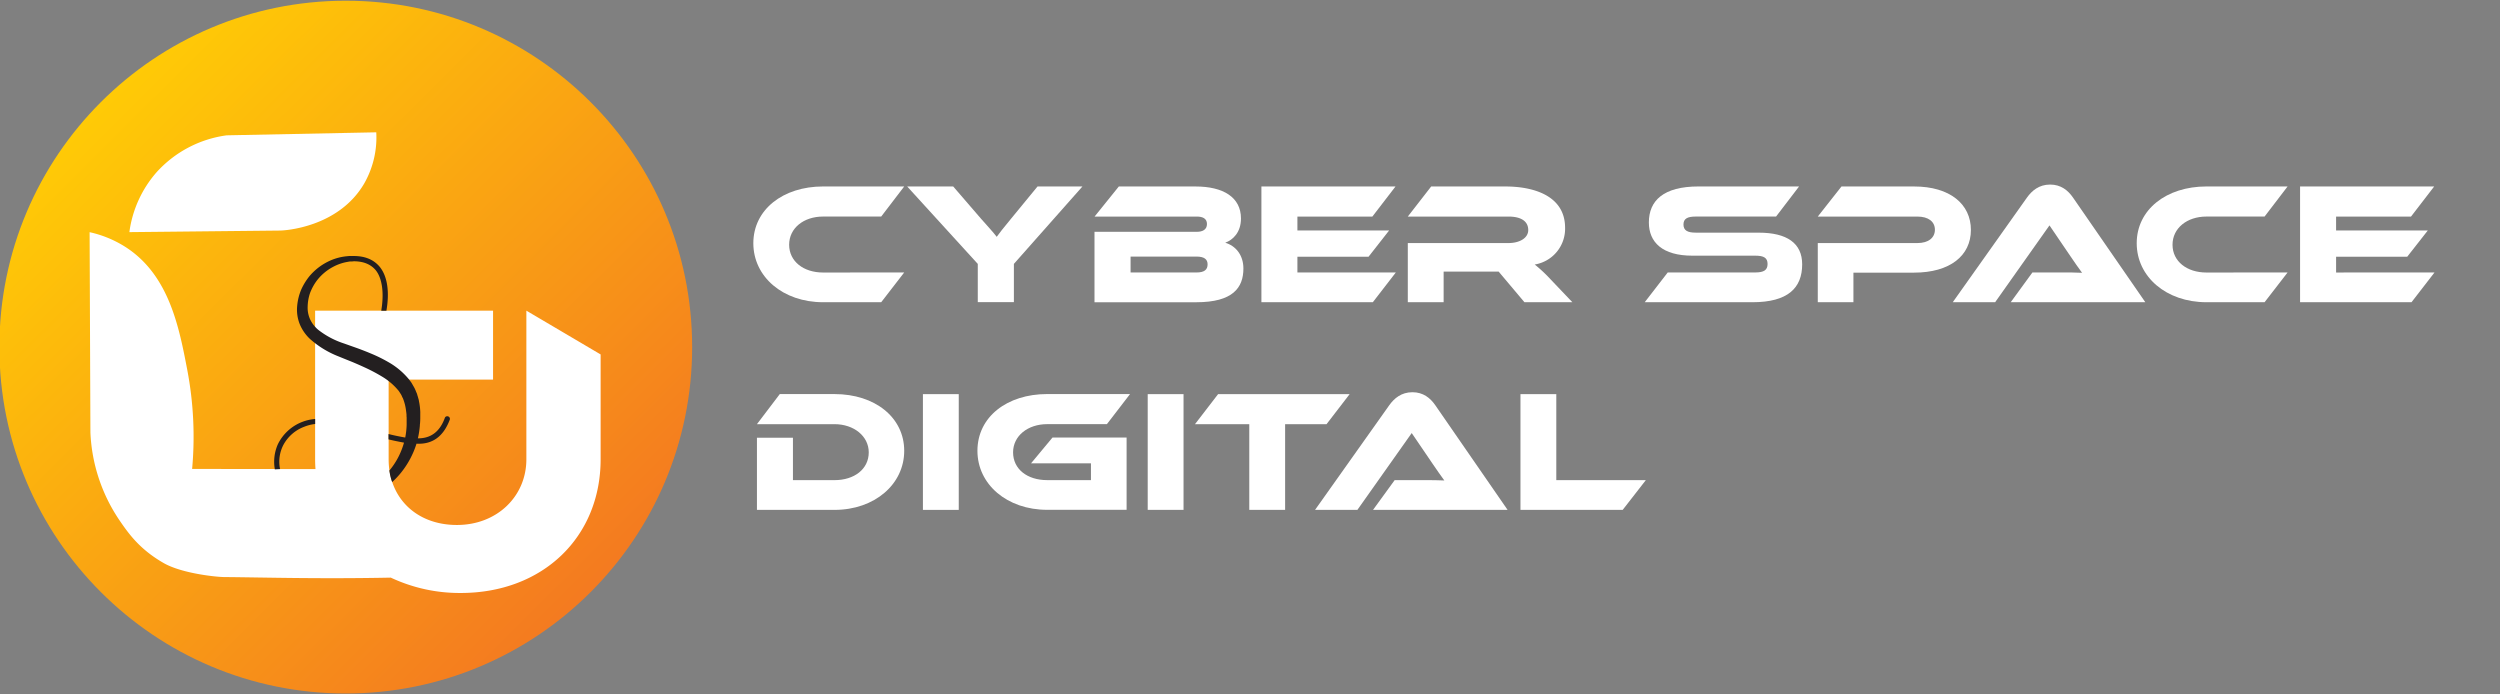 <svg id="Navbar" xmlns="http://www.w3.org/2000/svg" xmlns:xlink="http://www.w3.org/1999/xlink" viewBox="0 0 1080 300"><rect x="0" y="0" width="1080" height="300" fill="#808080" stroke="none"/><defs><style>.cls-1{fill:#fff;}.cls-2{fill:url(#New_Gradient_Swatch_1);}.cls-3{fill:#231f20;}</style><linearGradient id="New_Gradient_Swatch_1" x1="4.35" y1="4.43" x2="293.48" y2="294.55" gradientUnits="userSpaceOnUse"><stop offset="0.14" stop-color="#ffca06"/><stop offset="0.87" stop-color="#f47a20"/></linearGradient></defs><path class="cls-1" d="M390.62,117.7l-9.94,12.86H355.57c-17.35,0-30.13-11-30.13-25.49s12.78-24.52,30.13-24.52h35.05l-9.94,13H355.57c-8.38,0-14.66,5-14.66,12.18s6.21,12,14.66,12Z"/><path class="cls-1" d="M467.62,80.55,438,114v16.52H422.4V114L391.9,80.55h19.88l12,13.91c1.56,1.79,5.75,6.35,6.8,7.85,1-1.42,2.69-3.59,6.28-7.93l11.36-13.83Z"/><path class="cls-1" d="M537.15,116c0,8.29-4.56,14.57-20.33,14.57h-44V100.14h44.26c2.24,0,4.33-.82,4.33-3.37s-2.16-3.21-4.33-3.21H472.86l10.47-13h33.11c12,0,19.66,4.64,19.66,13.83,0,5.91-3.36,9.2-6.8,10.47C533.64,106.12,537.15,110,537.15,116Zm-48.74-5.16v6.87h28.48c3.37,0,4.79-1.19,4.79-3.51,0-2.17-1.42-3.36-4.79-3.36Z"/><path class="cls-1" d="M603,117.7l-9.94,12.86H544.93v-50h57.93l-10,13H560.48v6H600.1l-8.9,11.36H560.48v6.8Z"/><path class="cls-1" d="M679.26,130.56h-20.7l-11.14-13.23H623.65v13.23H608.17V105h43.51c4.79,0,8.52-2.17,8.52-5.61,0-3.89-3.21-5.83-8.52-5.83H608.17l10.1-13h32.14c11.36,0,25.71,3.59,25.71,17.87A15.66,15.66,0,0,1,663,114.27a63.73,63.73,0,0,1,7,6.57Z"/><path class="cls-1" d="M759.78,100.51c12.19,0,18.76,4.56,18.76,13.68,0,10.24-6.2,16.37-21.45,16.37H710.52l9.94-12.86h37.83c3.66,0,5.3-1,5.3-3.66s-1.64-3.59-5.3-3.59H731.08c-12.86,0-18.77-5.75-18.77-14.35,0-9.42,6.28-15.55,21.46-15.55H777.2l-9.94,13H732.57c-3.59,0-5.31.9-5.31,3.44s1.72,3.51,5.31,3.51Z"/><path class="cls-1" d="M826.84,117.78H800.68v12.78h-15.4V105h43.05c4.79,0,7.55-2.32,7.55-5.76s-2.76-5.68-7.55-5.68H785.28l10.24-13h31.39c15.48,0,24.52,7.63,24.52,18.77S842.39,117.78,826.84,117.78Z"/><path class="cls-1" d="M868.63,130.56,878,117.7h12.55c3,0,6.51,0,8.9.15-1.35-1.79-3.44-4.85-5.08-7.25l-9-13.23L861.9,130.56H843.59l32.07-45.22c2.09-2.92,5.16-5.61,10-5.61,4.64,0,7.7,2.47,9.87,5.61l31.25,45.22Z"/><path class="cls-1" d="M988.24,117.7l-9.94,12.86H953.18c-17.34,0-30.12-11-30.12-25.49s12.78-24.52,30.12-24.52h35.06l-9.94,13H953.18c-8.37,0-14.65,5-14.65,12.18s6.21,12,14.65,12Z"/><path class="cls-1" d="M1051.71,117.7l-9.94,12.86H993.63v-50h57.93l-10,13h-32.37v6h39.62l-8.9,11.36h-30.72v6.8Z"/><path class="cls-1" d="M360.5,220.27H327V189.1h15.55v18.32H360.5c8.6,0,14.8-4.79,14.8-12,0-7-6.43-12.18-14.8-12.18H327l9.87-13H360.5c17.49,0,30.12,10.09,30.12,24.52S377.84,220.27,360.5,220.27Z"/><path class="cls-1" d="M414.18,220.27H398.7v-50h15.48Z"/><path class="cls-1" d="M454.69,189h32v31.24H452.38c-17.35,0-30.13-11-30.13-25.49,0-14.65,12.78-24.52,30.13-24.52h35.8l-10,13H452.38c-8.38,0-14.73,5.08-14.73,12.18,0,7.26,6.13,12,14.73,12h18.91v-7.26H445.42Z"/><path class="cls-1" d="M511.29,220.27H495.81v-50h15.48Z"/><path class="cls-1" d="M583.05,170.26l-10,13H555.17v37H539.69v-37H516.22l10-13Z"/><path class="cls-1" d="M593.15,220.27l9.34-12.85h12.56c3,0,6.5,0,8.9.14-1.35-1.79-3.44-4.85-5.09-7.25l-9-13.23-23.47,33.19H568.1l32.07-45.22c2.1-2.92,5.16-5.61,10-5.61,4.64,0,7.7,2.47,9.87,5.61l31.24,45.22Z"/><path class="cls-1" d="M711,207.42l-10,12.85H656.84v-50h15.48v37.16Z"/><circle id="background" class="cls-2" cx="149.37" cy="149.95" r="149.64"/><path class="cls-1" d="M227.39,134.2v64.21c0,16.06-12.72,28.38-30,28.38-17.7,0-29.5-11.89-29.5-28.38V164H213V134.2H136.13v64.21c0,1.43.06,2.83.16,4.23L83,202.58A154,154,0,0,0,80.94,160c-3.5-18.31-7.72-40.45-25.82-52.7a48,48,0,0,0-16.41-7q.18,43.27.35,86.56a73,73,0,0,0,12.51,37.84c4,5.86,8.79,12.63,19.22,18.59,7.88,4.48,22.8,6,26.21,6,16.56.13,40.69.87,71.82.24A69.88,69.88,0,0,0,199,256.17c35.58,0,60.47-24.22,60.47-57.76V153.12Z"/><path class="cls-1" d="M157.34,79.27a40.23,40.23,0,0,0,5.21-22.11l-64.61,1.3a49.77,49.77,0,0,0-30.34,16,49.09,49.09,0,0,0-11.71,25.82l65-.68C122.94,99.62,146.25,98.26,157.34,79.27Z"/><path class="cls-3" d="M120,192a18.64,18.64,0,0,0-1.3,10.57c0,.07,0,.14,0,.21l2.3-.14c0-.12-.07-.29-.11-.49a15.76,15.76,0,0,1,1.45-9.79,17,17,0,0,1,9.08-8,18.45,18.45,0,0,1,4.72-1.2V181a19.77,19.77,0,0,0-5.56,1.26A19.51,19.51,0,0,0,120,192Z"/><path class="cls-3" d="M194.23,180.42a1.09,1.09,0,0,0-.68-.55,1.13,1.13,0,0,0-.85.06,1.08,1.08,0,0,0-.55.65q-3.24,8.86-11.62,8.78a39.1,39.1,0,0,0,.85-5.46c0-.25,0-.49.05-.72.09-.93.13-1.88.13-2.84v-1.77a5.79,5.79,0,0,0,0-.61c0-.41-.06-.81-.07-1.2a28,28,0,0,0-.38-2.86c-.05-.22-.09-.44-.13-.67a5.58,5.58,0,0,0-.29-1.19,5.11,5.11,0,0,1-.13-.53c-.07-.2-.14-.38-.19-.56a7.56,7.56,0,0,0-.34-1.11c-.15-.32-.28-.63-.4-.93a13.65,13.65,0,0,0-1.09-2.2c-.28-.5-.57-1-.85-1.46-.21-.3-.43-.6-.66-.88a4.41,4.41,0,0,1-.29-.4,31.65,31.65,0,0,0-7.91-6.92,64.07,64.07,0,0,0-8.84-4.43c-1.73-.73-3.56-1.44-5.49-2.15l-5.92-2.1a36.22,36.22,0,0,1-11-5.81,13.14,13.14,0,0,1-3.56-4.51,12,12,0,0,1-1.11-5.6,19.71,19.71,0,0,1,1-5.78,21.94,21.94,0,0,1,2.63-5,21.32,21.32,0,0,1,7.37-6.39,20.31,20.31,0,0,1,6.42-2.18,6.78,6.78,0,0,1,1.36-.16l.5,0,.66-.06q6.21,0,9.45,3.83c2.93,3.64,3.64,10.21,2.4,17.53h2.23c1.38-8,.51-14.81-2.91-19q-3.9-4.64-11.17-4.64h-.71a5.12,5.12,0,0,1-.56,0,8.66,8.66,0,0,0-1.54.08,23,23,0,0,0-7.43,1.91,25,25,0,0,0-9,6.81,26.35,26.35,0,0,0-3.51,5.76,23.46,23.46,0,0,0-1.72,7,16.88,16.88,0,0,0,1.06,7.75,18.36,18.36,0,0,0,4.51,6.55A41,41,0,0,0,146.33,154l2.28.93,3.55,1.43q2.76,1.16,5.15,2.26a72.39,72.39,0,0,1,7.91,4.17,27.19,27.19,0,0,1,6.34,5.28l.29.34c.16.18.31.35.45.53l.64,1a6.09,6.09,0,0,1,.74,1.38c.12.26.26.53.4.79a21.21,21.21,0,0,1,1.33,5.26c.07.49.13,1,.18,1.48s0,1,.08,1.52c0,.79,0,1.61,0,2.44,0,.25,0,.48,0,.71a33.67,33.67,0,0,1-.61,5.5c-1.17-.21-2.38-.44-3.61-.69s-2.45-.54-3.61-.83v2.32c1.07.26,2.18.51,3.31.74s2.28.46,3.38.66a33.14,33.14,0,0,1-2.05,5.43,30.9,30.9,0,0,1-2.78,4.7c-.56.79-1.08,1.44-1.49,1.92A23.88,23.88,0,0,0,169,207c.13.44.27.86.41,1.26a36.35,36.35,0,0,0,3.88-4.12,38.1,38.1,0,0,0,6.64-12.47q10.26.58,14.38-10.38A1.14,1.14,0,0,0,194.23,180.42Z"/></svg>